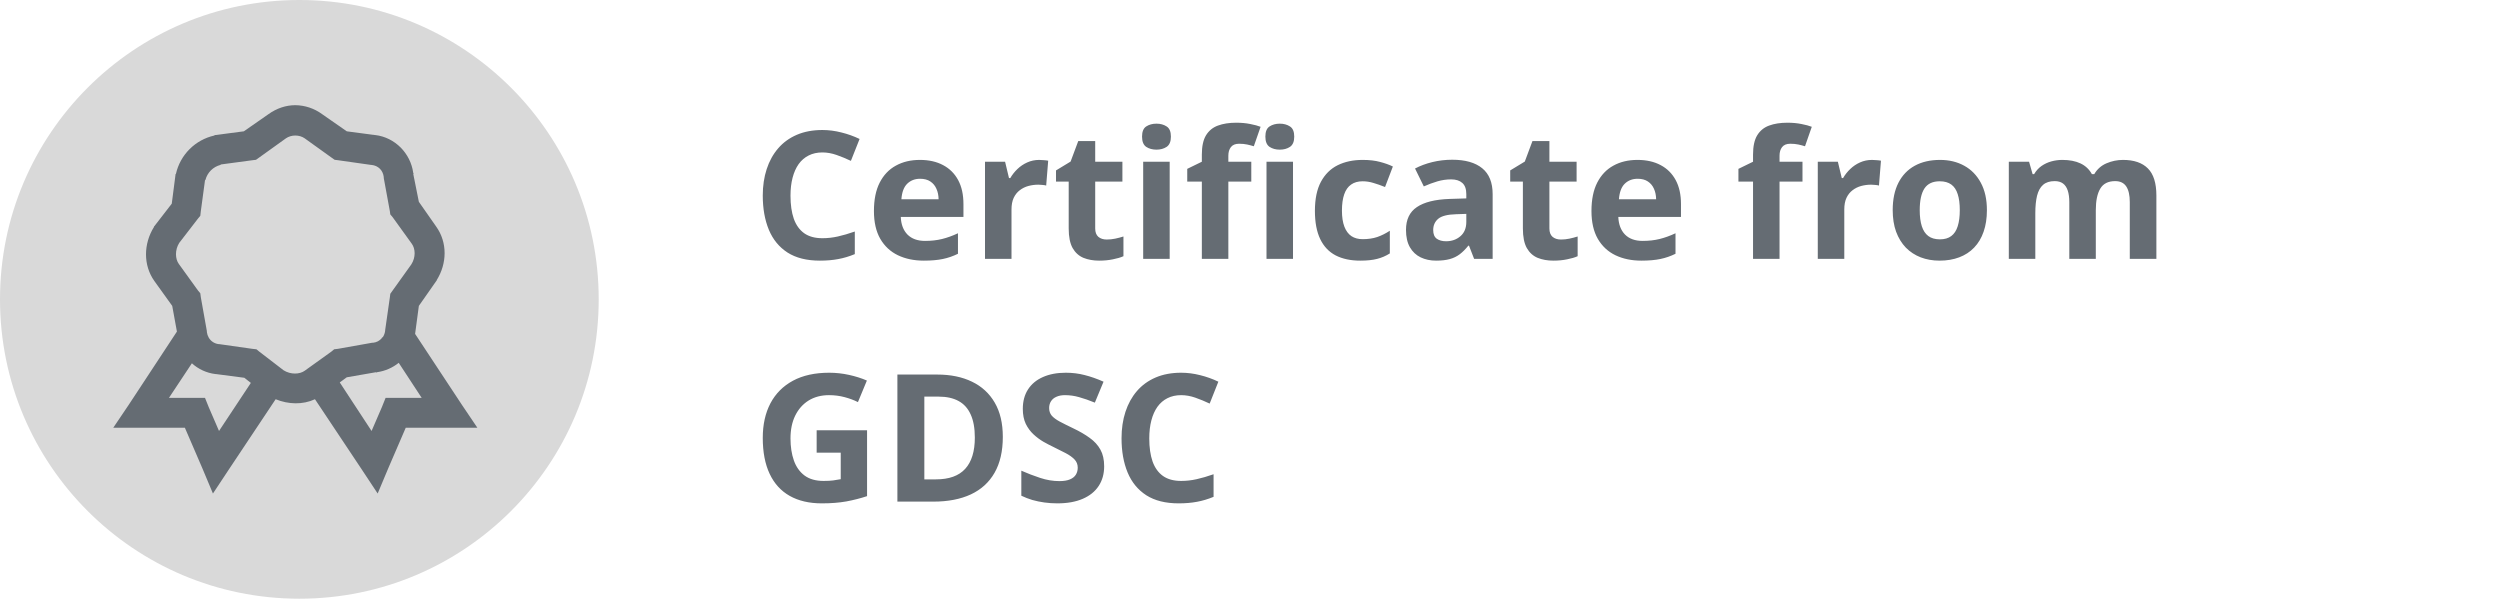 <svg width="309" height="74" viewBox="0 0 309 74" fill="none" xmlns="http://www.w3.org/2000/svg">
<circle cx="37" cy="37" r="37" fill="#D9D9D9"/>
<path d="M36.5 13C35.343 13 34.194 13.388 33.203 14.097L30.138 16.231L26.607 16.692H26.549L26.492 16.75C25.334 17.01 24.273 17.593 23.434 18.431C22.594 19.268 22.01 20.326 21.748 21.481L21.692 21.538V21.596L21.23 25.174L19.09 27.943L19.031 28V28.057C17.737 30.119 17.68 32.782 19.09 34.749L21.287 37.807L21.866 40.982L15.908 50.038L14 52.866H22.849L24.989 57.827L26.32 61L28.228 58.114L34.07 49.345C35.639 49.988 37.411 50.047 38.93 49.345L44.772 58.114L46.68 61L48.011 57.827L50.151 52.866H59L57.092 50.038L51.307 41.27L51.77 37.809L53.91 34.751L53.969 34.694V34.637C55.263 32.575 55.32 29.97 53.91 28.002L51.77 24.943L51.076 21.481H51.133C51.126 21.437 51.084 21.407 51.076 21.365C50.743 18.95 48.827 16.989 46.391 16.692H46.332L42.862 16.231L39.797 14.097C38.839 13.397 37.687 13.014 36.5 13ZM36.5 16.75C36.926 16.75 37.346 16.879 37.657 17.097L40.953 19.462L41.359 19.75L41.821 19.809L45.871 20.385H45.927C46.76 20.477 47.337 21.055 47.432 21.886V22L48.185 26.097L48.24 26.501L48.531 26.846L50.902 30.134C51.344 30.747 51.402 31.787 50.845 32.673L48.242 36.308L48.183 36.769L47.606 40.809V40.864C47.575 41.153 47.476 41.43 47.317 41.673L47.2 41.732V41.787C46.925 42.117 46.531 42.324 46.103 42.365H45.986L41.764 43.116L41.301 43.172L40.953 43.462L37.657 45.827C37.042 46.268 35.943 46.325 35.054 45.769L32.047 43.462L31.699 43.173L31.179 43.114L27.129 42.538H27.073C26.811 42.515 26.559 42.43 26.337 42.289C26.116 42.148 25.931 41.957 25.8 41.73C25.677 41.517 25.598 41.282 25.568 41.038V40.923L24.817 36.712L24.758 36.251L24.469 35.903L22.098 32.615C21.655 32.002 21.598 30.906 22.155 30.02L24.469 27.02L24.758 26.673L24.815 26.154L25.337 22.288C25.344 22.26 25.387 22.26 25.394 22.231C25.51 21.786 25.742 21.381 26.068 21.056C26.393 20.732 26.8 20.5 27.245 20.385C27.275 20.377 27.275 20.335 27.303 20.327L31.179 19.807L31.641 19.751L32.047 19.462L35.343 17.097C35.654 16.881 36.074 16.75 36.5 16.75ZM49.283 44.846L52.118 49.173H47.661L47.198 50.327L45.927 53.268L41.994 47.268L42.86 46.635L46.506 46V46.057C46.549 46.05 46.577 46.007 46.621 46C47.595 45.86 48.514 45.461 49.281 44.846H49.283ZM23.717 44.903C24.521 45.632 25.531 46.096 26.609 46.231H26.666L30.196 46.692L31.005 47.327L27.071 53.268L25.8 50.327L25.337 49.173H20.884L23.717 44.903Z" fill="#656C73"/>
<path d="M101.647 18.841C101.01 18.841 100.444 18.966 99.95 19.217C99.463 19.46 99.051 19.815 98.715 20.28C98.385 20.746 98.135 21.308 97.963 21.967C97.791 22.626 97.705 23.367 97.705 24.19C97.705 25.3 97.841 26.249 98.113 27.037C98.393 27.818 98.822 28.416 99.402 28.831C99.982 29.239 100.731 29.443 101.647 29.443C102.285 29.443 102.922 29.372 103.56 29.229C104.204 29.085 104.902 28.881 105.654 28.616V31.409C104.96 31.696 104.276 31.9 103.603 32.022C102.929 32.15 102.174 32.215 101.336 32.215C99.717 32.215 98.385 31.882 97.34 31.216C96.301 30.543 95.532 29.605 95.03 28.401C94.529 27.191 94.278 25.78 94.278 24.169C94.278 22.98 94.439 21.892 94.762 20.903C95.084 19.915 95.557 19.059 96.18 18.336C96.803 17.613 97.573 17.054 98.489 16.66C99.406 16.266 100.459 16.069 101.647 16.069C102.428 16.069 103.209 16.17 103.989 16.37C104.777 16.564 105.529 16.832 106.245 17.176L105.171 19.883C104.584 19.604 103.993 19.36 103.398 19.152C102.804 18.945 102.22 18.841 101.647 18.841ZM113.7 19.765C114.81 19.765 115.766 19.98 116.568 20.409C117.37 20.832 117.99 21.448 118.427 22.257C118.864 23.066 119.082 24.054 119.082 25.222V26.811H111.337C111.373 27.735 111.648 28.462 112.164 28.992C112.687 29.515 113.41 29.776 114.334 29.776C115.1 29.776 115.802 29.698 116.439 29.54C117.077 29.383 117.732 29.146 118.405 28.831V31.366C117.811 31.66 117.188 31.875 116.536 32.011C115.892 32.147 115.107 32.215 114.184 32.215C112.98 32.215 111.913 31.993 110.982 31.549C110.059 31.105 109.332 30.428 108.802 29.519C108.279 28.609 108.018 27.463 108.018 26.081C108.018 24.677 108.254 23.51 108.727 22.579C109.206 21.641 109.872 20.939 110.725 20.474C111.577 20.001 112.569 19.765 113.7 19.765ZM113.722 22.096C113.084 22.096 112.554 22.3 112.132 22.708C111.716 23.116 111.477 23.757 111.412 24.631H116.01C116.003 24.144 115.913 23.711 115.741 23.331C115.576 22.951 115.326 22.651 114.989 22.429C114.66 22.207 114.237 22.096 113.722 22.096ZM128.449 19.765C128.614 19.765 128.804 19.775 129.019 19.797C129.241 19.811 129.42 19.833 129.556 19.861L129.309 22.934C129.201 22.898 129.047 22.873 128.847 22.858C128.653 22.837 128.485 22.826 128.342 22.826C127.919 22.826 127.507 22.88 127.106 22.987C126.713 23.095 126.358 23.27 126.043 23.514C125.728 23.75 125.477 24.065 125.291 24.459C125.112 24.846 125.022 25.322 125.022 25.888V32H121.746V19.99H124.228L124.711 22.01H124.872C125.108 21.602 125.402 21.229 125.753 20.893C126.111 20.549 126.516 20.277 126.967 20.076C127.425 19.869 127.919 19.765 128.449 19.765ZM136.796 29.605C137.154 29.605 137.501 29.569 137.838 29.497C138.182 29.425 138.522 29.336 138.858 29.229V31.667C138.507 31.825 138.071 31.953 137.548 32.054C137.032 32.161 136.466 32.215 135.851 32.215C135.134 32.215 134.49 32.1 133.917 31.871C133.351 31.635 132.904 31.23 132.574 30.657C132.252 30.077 132.091 29.271 132.091 28.24V22.45H130.522V21.064L132.327 19.969L133.272 17.434H135.367V19.99H138.729V22.45H135.367V28.24C135.367 28.699 135.496 29.042 135.754 29.271C136.019 29.494 136.366 29.605 136.796 29.605ZM144.573 19.99V32H141.297V19.99H144.573ZM142.94 15.285C143.427 15.285 143.846 15.4 144.197 15.629C144.548 15.851 144.724 16.27 144.724 16.886C144.724 17.494 144.548 17.917 144.197 18.153C143.846 18.383 143.427 18.497 142.94 18.497C142.446 18.497 142.024 18.383 141.673 18.153C141.329 17.917 141.157 17.494 141.157 16.886C141.157 16.27 141.329 15.851 141.673 15.629C142.024 15.4 142.446 15.285 142.94 15.285ZM154.66 22.45H151.824V32H148.548V22.45H146.743V20.871L148.548 19.99V19.109C148.548 18.085 148.72 17.29 149.063 16.725C149.414 16.152 149.905 15.751 150.535 15.521C151.173 15.285 151.924 15.167 152.791 15.167C153.428 15.167 154.008 15.221 154.531 15.328C155.054 15.428 155.48 15.543 155.81 15.672L154.972 18.078C154.721 17.999 154.449 17.928 154.155 17.863C153.862 17.799 153.525 17.767 153.146 17.767C152.687 17.767 152.351 17.906 152.136 18.186C151.928 18.458 151.824 18.809 151.824 19.238V19.99H154.66V22.45ZM159.816 19.99V32H156.54V19.99H159.816ZM158.184 15.285C158.671 15.285 159.09 15.4 159.44 15.629C159.791 15.851 159.967 16.27 159.967 16.886C159.967 17.494 159.791 17.917 159.44 18.153C159.09 18.383 158.671 18.497 158.184 18.497C157.689 18.497 157.267 18.383 156.916 18.153C156.572 17.917 156.4 17.494 156.4 16.886C156.4 16.27 156.572 15.851 156.916 15.629C157.267 15.4 157.689 15.285 158.184 15.285ZM168.131 32.215C166.942 32.215 165.929 32 165.091 31.57C164.253 31.134 163.616 30.46 163.179 29.551C162.742 28.641 162.523 27.477 162.523 26.06C162.523 24.591 162.771 23.395 163.265 22.472C163.766 21.541 164.457 20.857 165.338 20.42C166.226 19.983 167.254 19.765 168.421 19.765C169.252 19.765 169.968 19.847 170.569 20.012C171.178 20.169 171.708 20.359 172.159 20.581L171.192 23.116C170.677 22.909 170.197 22.74 169.753 22.611C169.309 22.475 168.865 22.407 168.421 22.407C167.848 22.407 167.372 22.543 166.992 22.815C166.613 23.08 166.33 23.481 166.144 24.019C165.957 24.556 165.864 25.229 165.864 26.038C165.864 26.833 165.965 27.492 166.165 28.015C166.366 28.537 166.656 28.928 167.035 29.186C167.415 29.436 167.877 29.561 168.421 29.561C169.101 29.561 169.706 29.472 170.236 29.293C170.766 29.107 171.282 28.849 171.783 28.52V31.323C171.282 31.638 170.756 31.864 170.204 32C169.66 32.143 168.969 32.215 168.131 32.215ZM179.496 19.743C181.107 19.743 182.343 20.094 183.202 20.796C184.062 21.498 184.491 22.565 184.491 23.997V32H182.203L181.569 30.367H181.483C181.14 30.797 180.789 31.148 180.431 31.42C180.073 31.692 179.661 31.893 179.195 32.022C178.73 32.15 178.164 32.215 177.498 32.215C176.789 32.215 176.152 32.079 175.586 31.807C175.027 31.535 174.587 31.119 174.265 30.561C173.942 29.995 173.781 29.279 173.781 28.412C173.781 27.137 174.229 26.199 175.124 25.598C176.019 24.989 177.362 24.652 179.152 24.588L181.236 24.523V23.997C181.236 23.367 181.072 22.905 180.742 22.611C180.413 22.318 179.954 22.171 179.367 22.171C178.787 22.171 178.218 22.253 177.659 22.418C177.101 22.583 176.542 22.79 175.983 23.041L174.898 20.828C175.536 20.491 176.248 20.227 177.036 20.033C177.831 19.84 178.651 19.743 179.496 19.743ZM181.236 26.436L179.969 26.479C178.909 26.507 178.171 26.697 177.756 27.048C177.348 27.399 177.144 27.861 177.144 28.434C177.144 28.935 177.29 29.293 177.584 29.508C177.878 29.715 178.261 29.819 178.733 29.819C179.435 29.819 180.026 29.612 180.506 29.196C180.993 28.781 181.236 28.19 181.236 27.424V26.436ZM192.935 29.605C193.293 29.605 193.64 29.569 193.977 29.497C194.32 29.425 194.66 29.336 194.997 29.229V31.667C194.646 31.825 194.209 31.953 193.687 32.054C193.171 32.161 192.605 32.215 191.989 32.215C191.273 32.215 190.629 32.1 190.056 31.871C189.49 31.635 189.042 31.23 188.713 30.657C188.391 30.077 188.229 29.271 188.229 28.24V22.45H186.661V21.064L188.466 19.969L189.411 17.434H191.506V19.99H194.868V22.45H191.506V28.24C191.506 28.699 191.635 29.042 191.893 29.271C192.158 29.494 192.505 29.605 192.935 29.605ZM202.388 19.765C203.498 19.765 204.454 19.98 205.256 20.409C206.058 20.832 206.677 21.448 207.114 22.257C207.551 23.066 207.77 24.054 207.77 25.222V26.811H200.024C200.06 27.735 200.336 28.462 200.852 28.992C201.374 29.515 202.098 29.776 203.021 29.776C203.788 29.776 204.49 29.698 205.127 29.54C205.764 29.383 206.42 29.146 207.093 28.831V31.366C206.498 31.66 205.875 31.875 205.224 32.011C204.579 32.147 203.795 32.215 202.871 32.215C201.668 32.215 200.601 31.993 199.67 31.549C198.746 31.105 198.019 30.428 197.489 29.519C196.966 28.609 196.705 27.463 196.705 26.081C196.705 24.677 196.941 23.51 197.414 22.579C197.894 21.641 198.56 20.939 199.412 20.474C200.264 20.001 201.256 19.765 202.388 19.765ZM202.409 22.096C201.772 22.096 201.242 22.3 200.819 22.708C200.404 23.116 200.164 23.757 200.1 24.631H204.697C204.69 24.144 204.601 23.711 204.429 23.331C204.264 22.951 204.013 22.651 203.677 22.429C203.347 22.207 202.925 22.096 202.409 22.096ZM222.787 22.45H219.951V32H216.675V22.45H214.87V20.871L216.675 19.99V19.109C216.675 18.085 216.847 17.29 217.19 16.725C217.541 16.152 218.032 15.751 218.662 15.521C219.299 15.285 220.051 15.167 220.918 15.167C221.555 15.167 222.135 15.221 222.658 15.328C223.181 15.428 223.607 15.543 223.937 15.672L223.099 18.078C222.848 17.999 222.576 17.928 222.282 17.863C221.989 17.799 221.652 17.767 221.272 17.767C220.814 17.767 220.478 17.906 220.263 18.186C220.055 18.458 219.951 18.809 219.951 19.238V19.99H222.787V22.45ZM231.381 19.765C231.546 19.765 231.735 19.775 231.95 19.797C232.172 19.811 232.351 19.833 232.487 19.861L232.24 22.934C232.133 22.898 231.979 22.873 231.778 22.858C231.585 22.837 231.417 22.826 231.273 22.826C230.851 22.826 230.439 22.88 230.038 22.987C229.644 23.095 229.29 23.27 228.975 23.514C228.66 23.75 228.409 24.065 228.223 24.459C228.044 24.846 227.954 25.322 227.954 25.888V32H224.678V19.99H227.159L227.643 22.01H227.804C228.04 21.602 228.334 21.229 228.685 20.893C229.043 20.549 229.447 20.277 229.898 20.076C230.357 19.869 230.851 19.765 231.381 19.765ZM245.582 25.974C245.582 26.976 245.446 27.864 245.174 28.638C244.909 29.411 244.519 30.066 244.003 30.604C243.494 31.134 242.879 31.535 242.155 31.807C241.439 32.079 240.63 32.215 239.728 32.215C238.882 32.215 238.105 32.079 237.396 31.807C236.695 31.535 236.082 31.134 235.56 30.604C235.044 30.066 234.643 29.411 234.356 28.638C234.077 27.864 233.938 26.976 233.938 25.974C233.938 24.642 234.174 23.514 234.646 22.59C235.119 21.666 235.792 20.964 236.666 20.484C237.54 20.005 238.582 19.765 239.792 19.765C240.916 19.765 241.912 20.005 242.778 20.484C243.652 20.964 244.336 21.666 244.83 22.59C245.331 23.514 245.582 24.642 245.582 25.974ZM237.278 25.974C237.278 26.761 237.364 27.424 237.536 27.961C237.708 28.498 237.977 28.903 238.342 29.175C238.707 29.447 239.183 29.583 239.771 29.583C240.351 29.583 240.82 29.447 241.178 29.175C241.543 28.903 241.808 28.498 241.973 27.961C242.145 27.424 242.23 26.761 242.23 25.974C242.23 25.179 242.145 24.52 241.973 23.997C241.808 23.467 241.543 23.07 241.178 22.805C240.812 22.54 240.336 22.407 239.749 22.407C238.882 22.407 238.252 22.704 237.858 23.299C237.472 23.893 237.278 24.785 237.278 25.974ZM262.394 19.765C263.754 19.765 264.782 20.116 265.477 20.817C266.178 21.512 266.529 22.629 266.529 24.169V32H263.242V24.985C263.242 24.126 263.095 23.478 262.802 23.041C262.508 22.604 262.053 22.386 261.438 22.386C260.571 22.386 259.955 22.697 259.59 23.32C259.225 23.936 259.042 24.821 259.042 25.974V32H255.766V24.985C255.766 24.412 255.701 23.933 255.572 23.546C255.443 23.159 255.246 22.869 254.981 22.676C254.716 22.482 254.376 22.386 253.961 22.386C253.352 22.386 252.872 22.54 252.521 22.848C252.178 23.148 251.931 23.596 251.78 24.19C251.637 24.778 251.565 25.497 251.565 26.35V32H248.289V19.99H250.792L251.232 21.526H251.415C251.659 21.111 251.963 20.774 252.328 20.517C252.701 20.259 253.109 20.069 253.553 19.947C253.997 19.826 254.448 19.765 254.906 19.765C255.787 19.765 256.532 19.908 257.141 20.194C257.757 20.481 258.229 20.925 258.559 21.526H258.849C259.207 20.91 259.712 20.463 260.363 20.184C261.022 19.904 261.699 19.765 262.394 19.765ZM100.938 53.181H107.169V61.323C106.345 61.595 105.49 61.814 104.602 61.978C103.714 62.136 102.707 62.215 101.583 62.215C100.022 62.215 98.697 61.907 97.608 61.291C96.52 60.675 95.693 59.766 95.127 58.562C94.561 57.359 94.278 55.88 94.278 54.126C94.278 52.479 94.593 51.054 95.224 49.851C95.861 48.648 96.788 47.717 98.006 47.058C99.231 46.399 100.724 46.069 102.485 46.069C103.316 46.069 104.136 46.159 104.945 46.338C105.755 46.517 106.489 46.75 107.147 47.036L106.041 49.7C105.561 49.457 105.013 49.253 104.397 49.088C103.782 48.923 103.137 48.841 102.464 48.841C101.497 48.841 100.656 49.063 99.939 49.507C99.231 49.951 98.679 50.574 98.285 51.376C97.898 52.171 97.705 53.109 97.705 54.19C97.705 55.215 97.845 56.124 98.124 56.919C98.403 57.707 98.844 58.326 99.445 58.777C100.047 59.221 100.831 59.443 101.798 59.443C102.271 59.443 102.668 59.422 102.99 59.379C103.32 59.329 103.628 59.279 103.914 59.228V55.952H100.938V53.181ZM123.948 53.997C123.948 55.766 123.608 57.245 122.928 58.434C122.255 59.615 121.277 60.507 119.995 61.108C118.713 61.703 117.17 62 115.365 62H110.918V46.295H115.849C117.496 46.295 118.924 46.589 120.135 47.176C121.345 47.756 122.283 48.619 122.949 49.765C123.615 50.903 123.948 52.314 123.948 53.997ZM120.489 54.083C120.489 52.923 120.317 51.97 119.974 51.226C119.637 50.474 119.136 49.919 118.47 49.56C117.811 49.203 116.994 49.023 116.021 49.023H114.248V59.25H115.677C117.302 59.25 118.509 58.817 119.297 57.95C120.092 57.084 120.489 55.795 120.489 54.083ZM136.474 57.639C136.474 58.57 136.248 59.379 135.797 60.066C135.346 60.754 134.687 61.284 133.82 61.656C132.961 62.029 131.915 62.215 130.684 62.215C130.139 62.215 129.606 62.179 129.083 62.107C128.567 62.036 128.07 61.932 127.59 61.796C127.117 61.653 126.666 61.477 126.236 61.27V58.176C126.981 58.505 127.755 58.802 128.557 59.067C129.359 59.332 130.154 59.465 130.941 59.465C131.486 59.465 131.923 59.393 132.252 59.25C132.589 59.107 132.832 58.91 132.982 58.659C133.133 58.408 133.208 58.122 133.208 57.8C133.208 57.406 133.076 57.069 132.811 56.79C132.546 56.511 132.18 56.249 131.715 56.006C131.257 55.762 130.737 55.501 130.157 55.222C129.792 55.05 129.395 54.842 128.965 54.599C128.535 54.348 128.127 54.044 127.74 53.685C127.354 53.328 127.035 52.894 126.784 52.386C126.541 51.87 126.419 51.254 126.419 50.538C126.419 49.6 126.634 48.798 127.063 48.132C127.493 47.466 128.105 46.957 128.9 46.606C129.702 46.248 130.648 46.069 131.736 46.069C132.553 46.069 133.33 46.166 134.067 46.359C134.812 46.546 135.589 46.818 136.398 47.176L135.324 49.765C134.601 49.471 133.953 49.245 133.38 49.088C132.807 48.923 132.223 48.841 131.629 48.841C131.214 48.841 130.859 48.909 130.565 49.045C130.272 49.174 130.05 49.36 129.899 49.603C129.749 49.84 129.674 50.116 129.674 50.431C129.674 50.803 129.781 51.118 129.996 51.376C130.218 51.627 130.548 51.87 130.984 52.106C131.428 52.343 131.98 52.618 132.639 52.934C133.441 53.313 134.125 53.711 134.69 54.126C135.263 54.534 135.704 55.018 136.012 55.576C136.32 56.128 136.474 56.815 136.474 57.639ZM145.991 48.841C145.354 48.841 144.788 48.966 144.294 49.217C143.807 49.46 143.395 49.815 143.059 50.28C142.729 50.746 142.479 51.308 142.307 51.967C142.135 52.626 142.049 53.367 142.049 54.19C142.049 55.3 142.185 56.249 142.457 57.037C142.736 57.818 143.166 58.416 143.746 58.831C144.326 59.239 145.075 59.443 145.991 59.443C146.629 59.443 147.266 59.372 147.903 59.228C148.548 59.085 149.246 58.881 149.998 58.616V61.409C149.303 61.696 148.619 61.9 147.946 62.022C147.273 62.15 146.518 62.215 145.68 62.215C144.061 62.215 142.729 61.882 141.684 61.216C140.645 60.543 139.875 59.605 139.374 58.401C138.873 57.191 138.622 55.78 138.622 54.169C138.622 52.98 138.783 51.892 139.105 50.903C139.428 49.915 139.9 49.059 140.523 48.336C141.146 47.613 141.916 47.054 142.833 46.66C143.75 46.266 144.802 46.069 145.991 46.069C146.772 46.069 147.552 46.17 148.333 46.37C149.121 46.563 149.873 46.832 150.589 47.176L149.515 49.883C148.927 49.603 148.337 49.36 147.742 49.152C147.148 48.945 146.564 48.841 145.991 48.841Z" fill="#656C73"/>
</svg>
